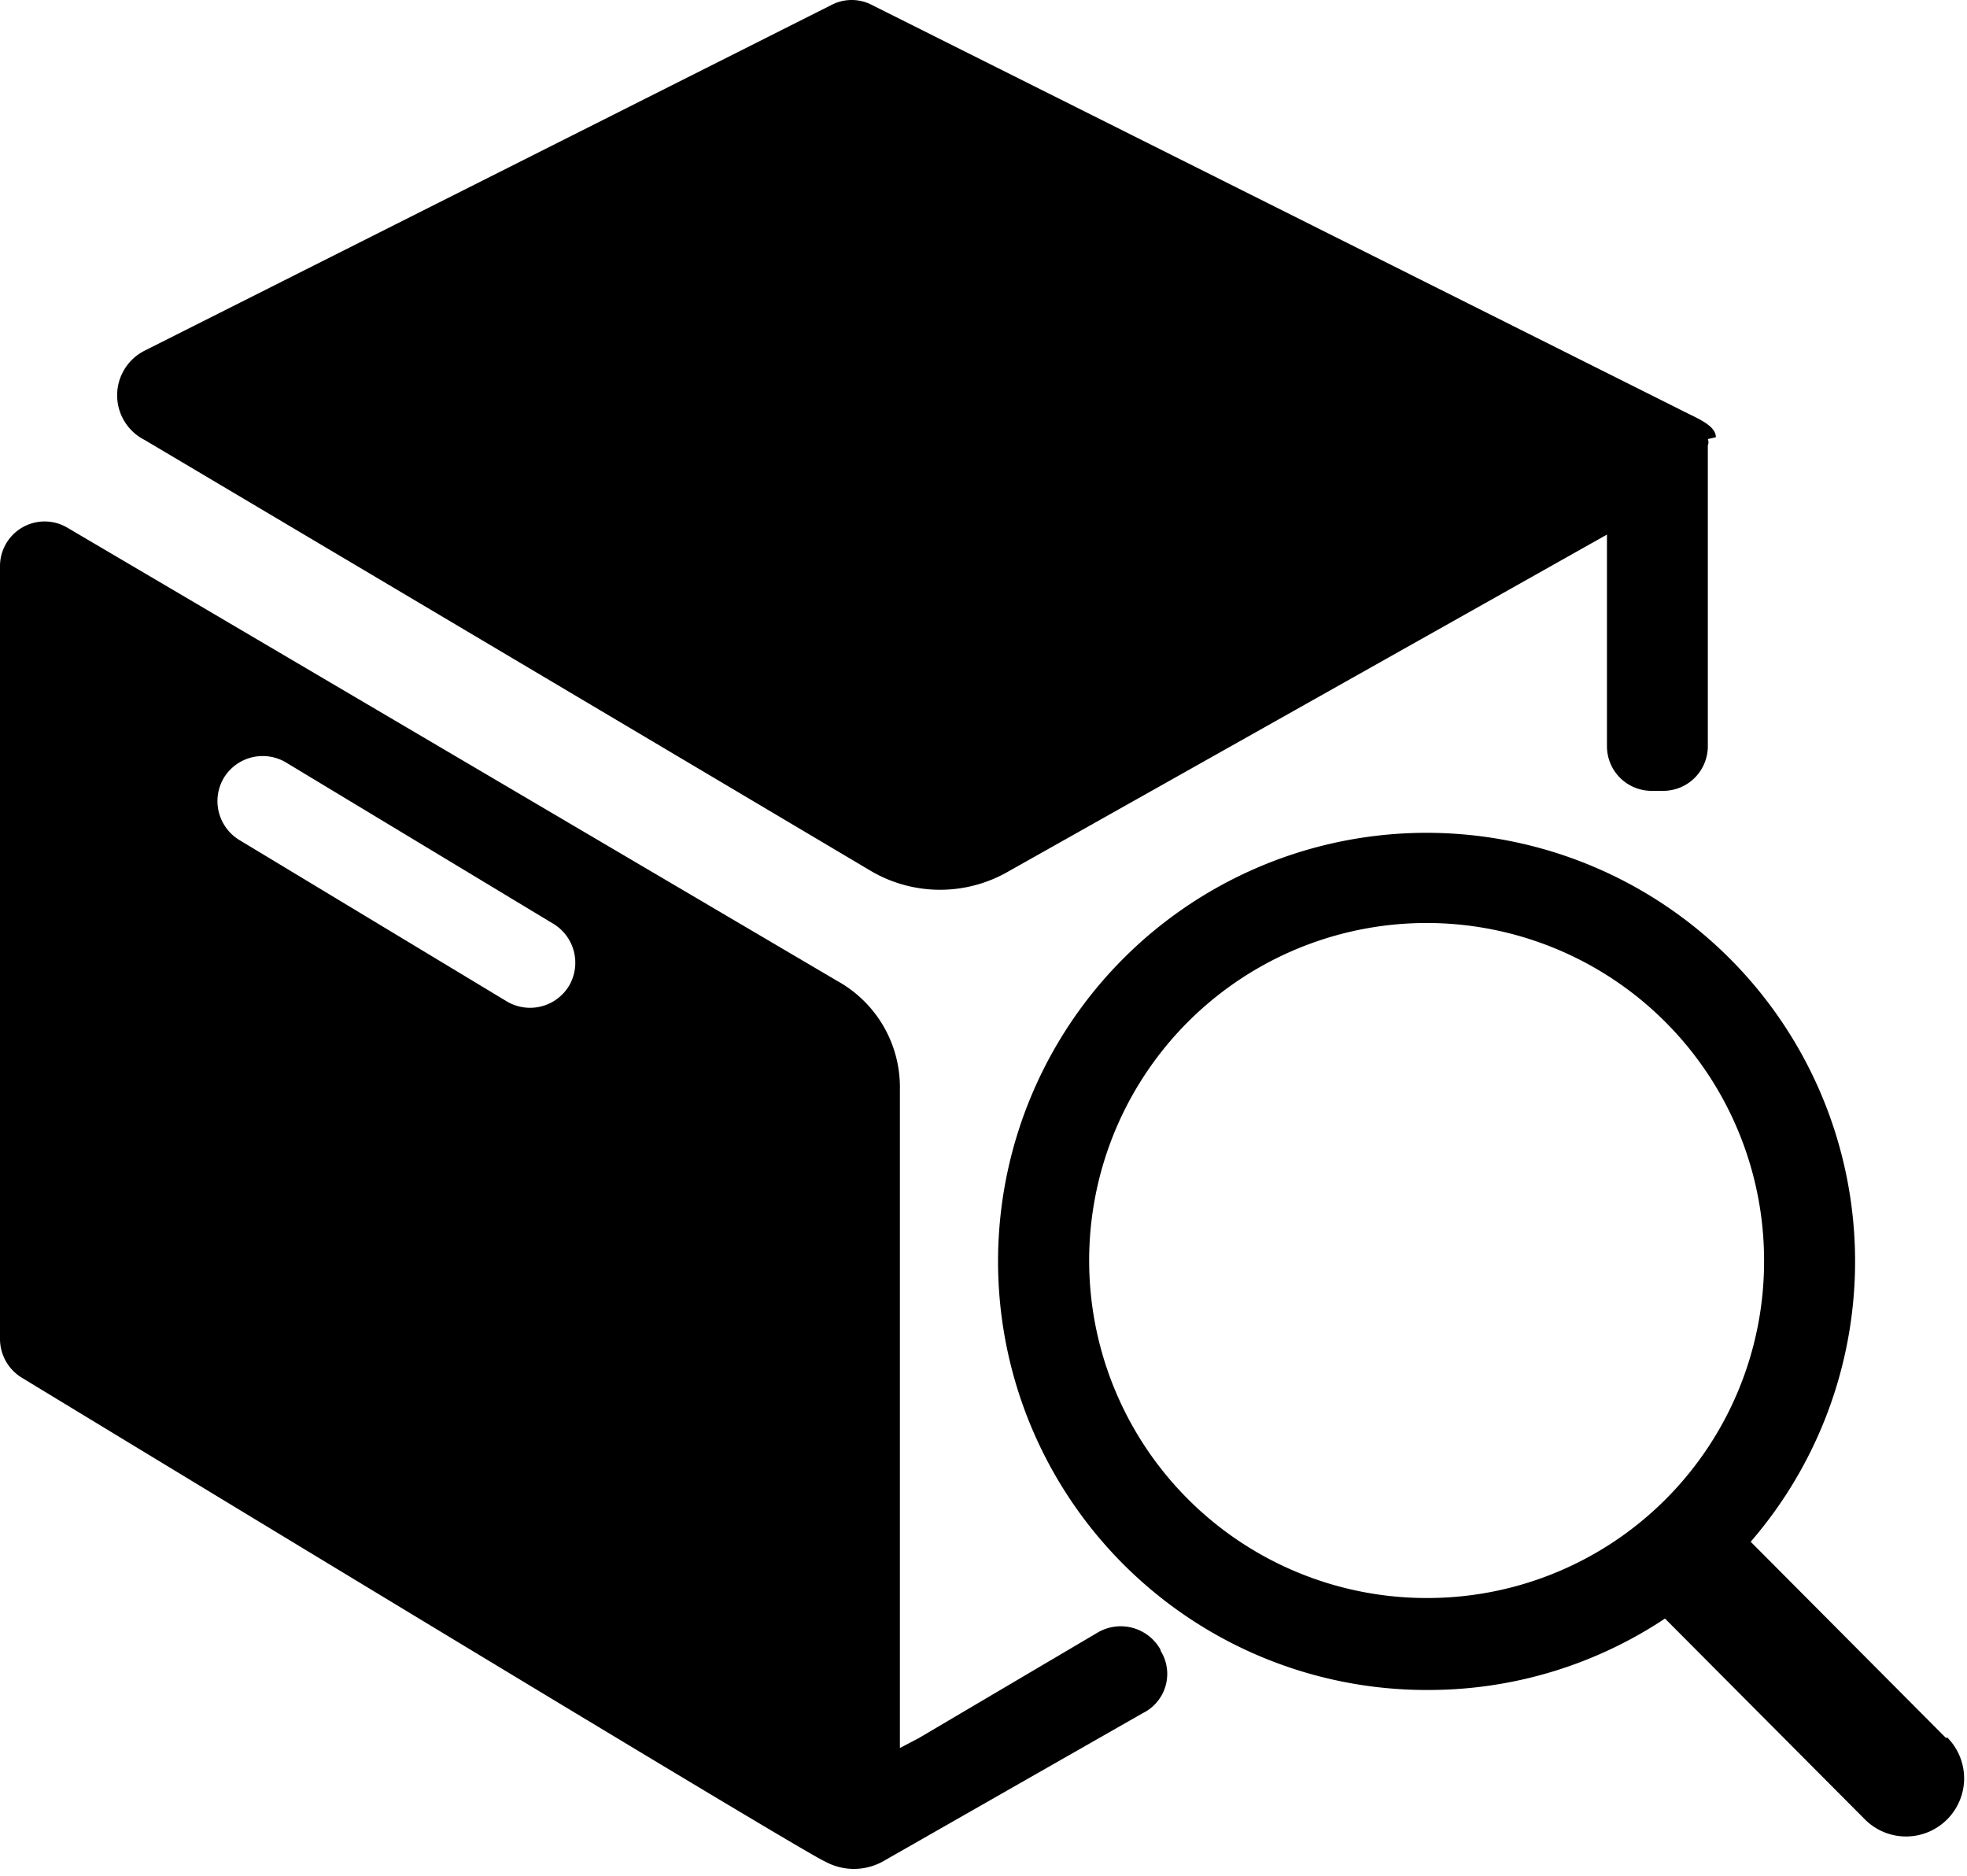 <?xml version="1.0" standalone="no"?><!DOCTYPE svg PUBLIC "-//W3C//DTD SVG 1.1//EN" "http://www.w3.org/Graphics/SVG/1.1/DTD/svg11.dtd"><svg t="1557900948104" class="icon" style="" viewBox="0 0 1074 1024" version="1.1" xmlns="http://www.w3.org/2000/svg" p-id="3376" xmlns:xlink="http://www.w3.org/1999/xlink" width="134.25" height="128"><defs><style type="text/css"></style></defs><path d="M1062.641 948.933l-106.751-107.239A233.975 233.975 0 1 0 779.921 922.611a233.001 233.001 0 0 0 129.174-38.996l109.189 109.676a31.684 31.684 0 0 0 44.845 0 31.684 31.684 0 0 0 0-44.845zM779.921 872.403a184.256 184.256 0 1 1 183.281-184.256A183.768 183.768 0 0 1 779.921 872.403z m156.959-633.684c0-6.824-11.211-10.724-19.498-15.111L476.24 2.795a23.885 23.885 0 0 0-22.423 0L78.969 191.437a27.297 27.297 0 0 0 0 48.745l396.783 235.438a74.58 74.58 0 0 0 75.067 0L877.41 291.852v115.525a24.372 24.372 0 0 0 24.372 24.372h6.337a24.372 24.372 0 0 0 24.372-24.372V243.107a4.387 4.387 0 0 0 0-3.412zM633.686 900.675a24.86 24.86 0 0 0-34.609-9.262l-97.49 57.519-10.236 5.362v-359.737a66.293 66.293 0 0 0-34.121-58.981L36.561 287.952a24.372 24.372 0 0 0-36.559 20.96v421.643a24.86 24.86 0 0 0 11.699 21.448s429.93 261.273 438.704 264.197a32.659 32.659 0 0 0 31.684 0l141.848-80.917a23.885 23.885 0 0 0 9.749-34.121z m-323.179-362.175a24.86 24.86 0 0 1-33.634 8.287l-146.235-88.228a24.86 24.86 0 0 1-8.287-34.121 24.86 24.86 0 0 1 33.634-8.287l146.235 88.228a24.86 24.86 0 0 1 8.287 34.121z m0 0" p-id="3377"></path></svg>